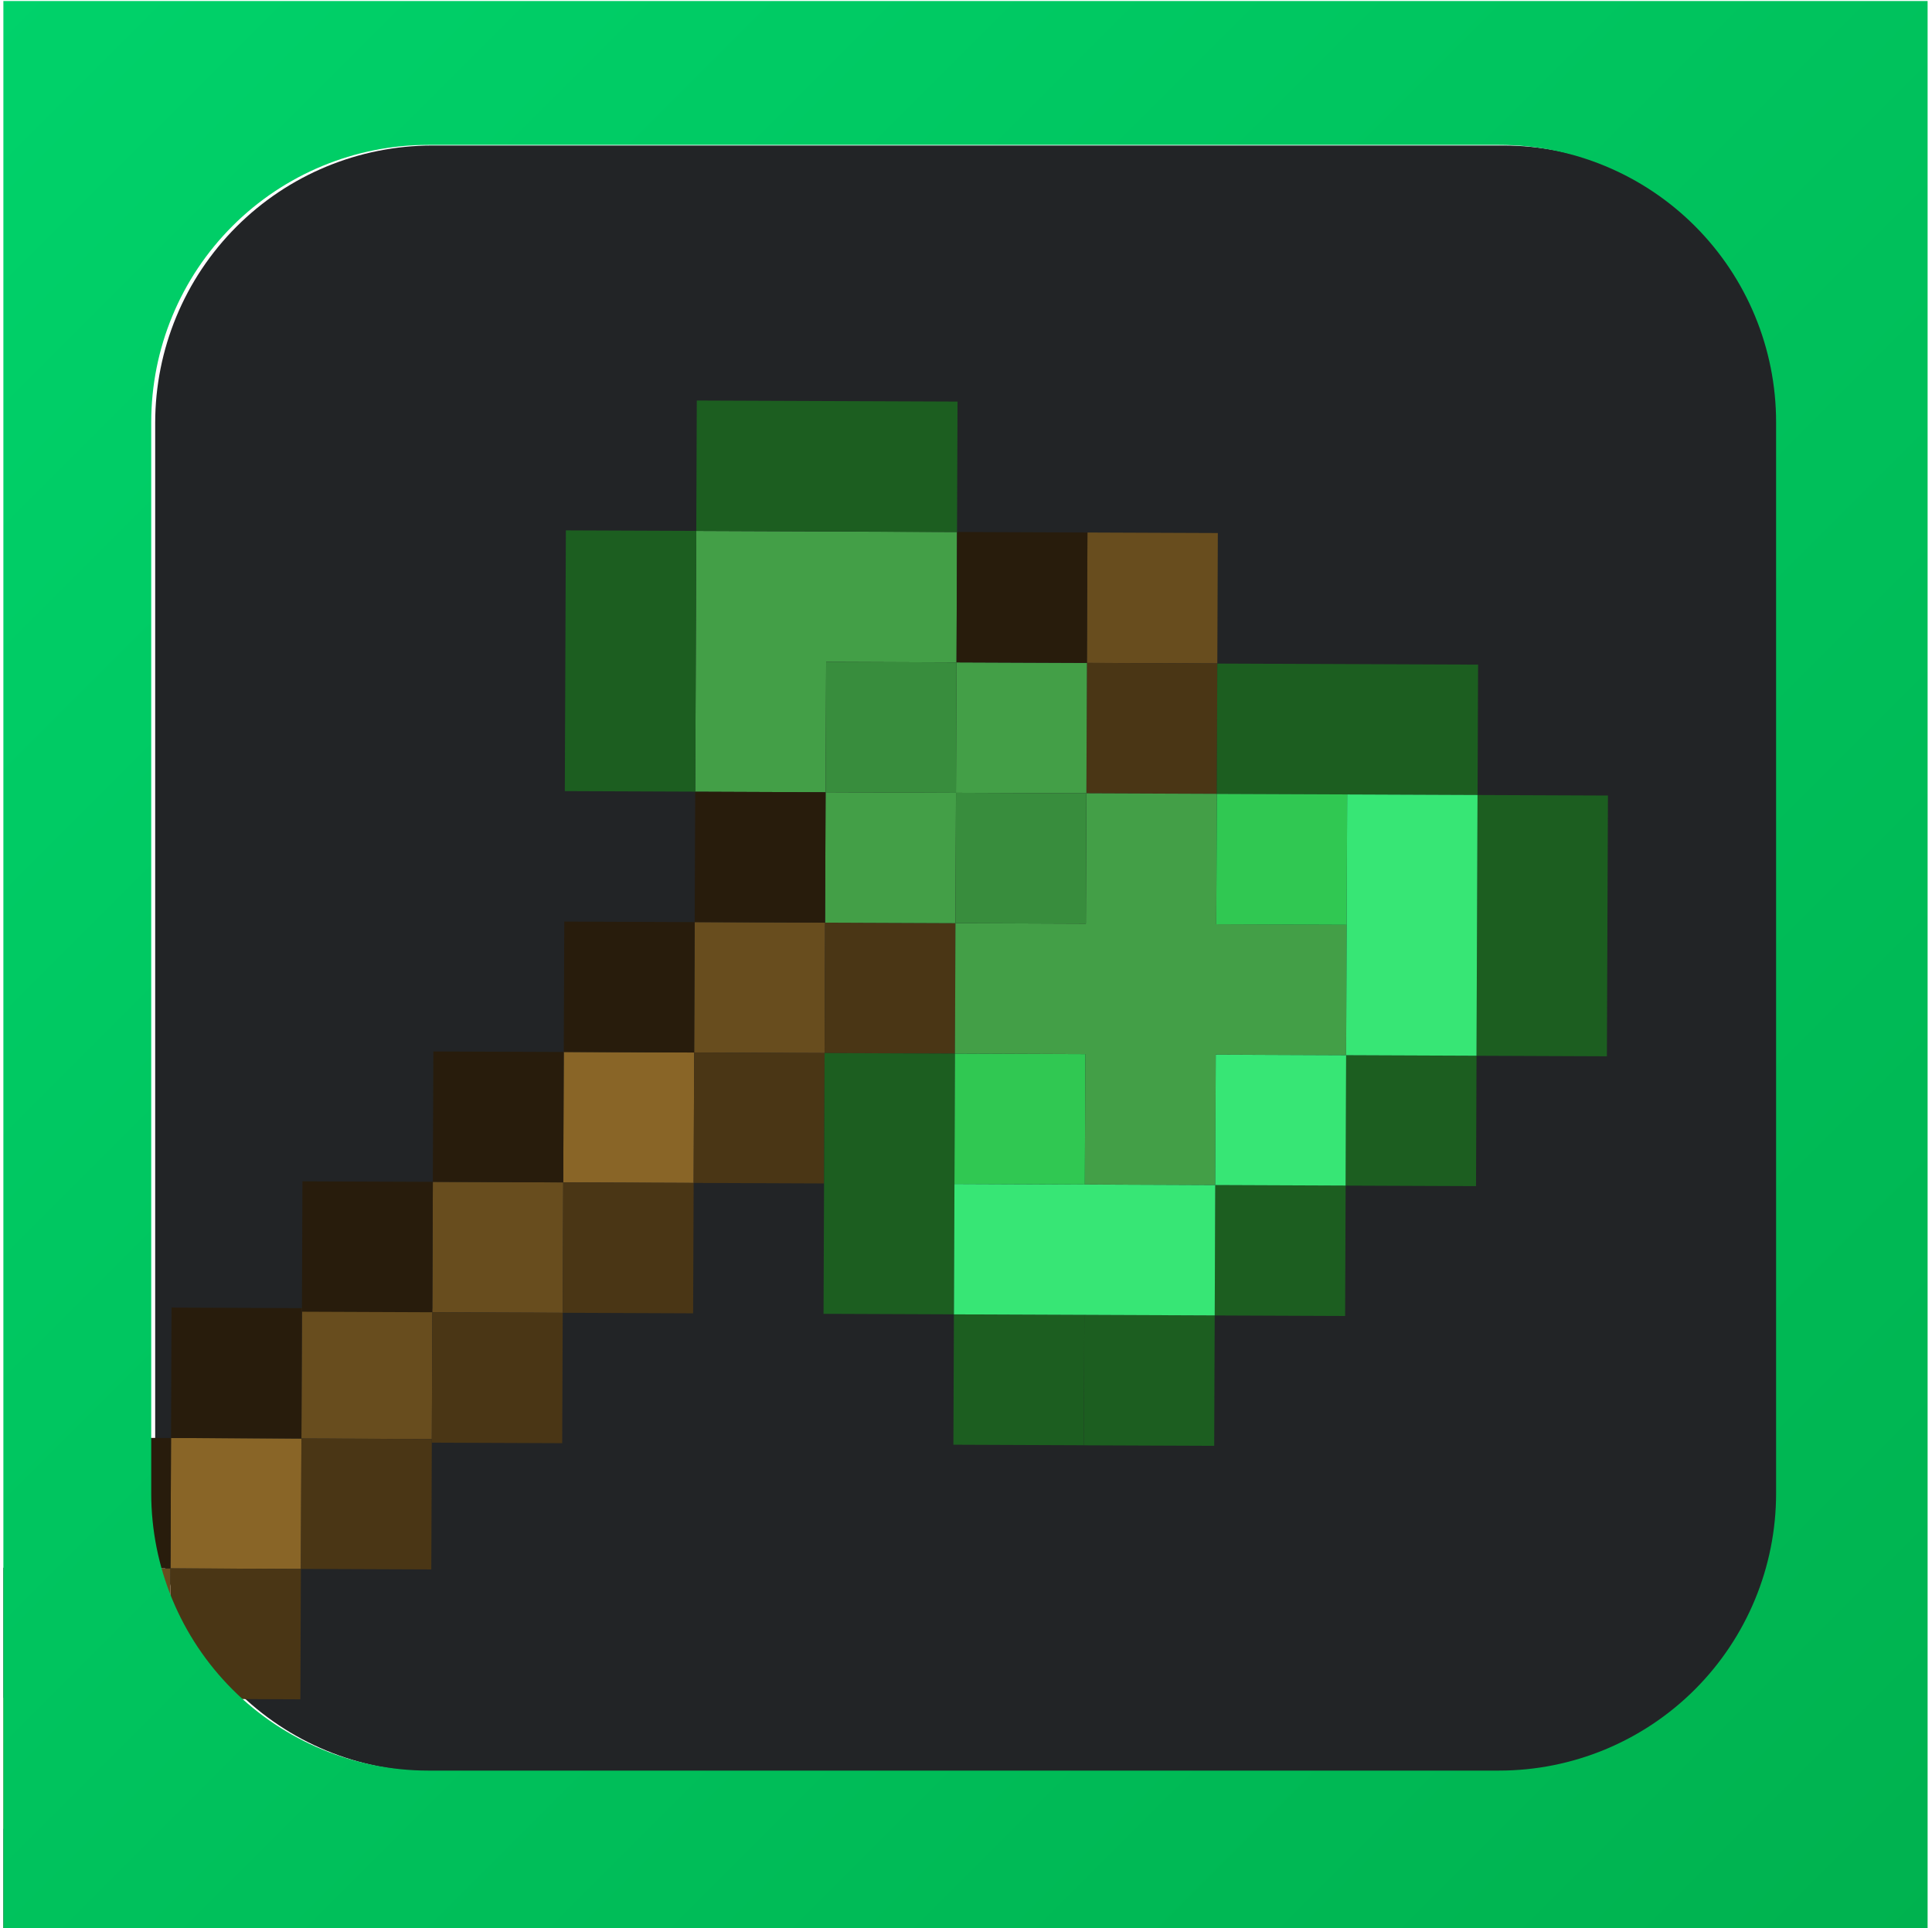 <?xml version="1.0" encoding="UTF-8" standalone="no"?>
<!DOCTYPE svg PUBLIC "-//W3C//DTD SVG 1.1//EN" "http://www.w3.org/Graphics/SVG/1.1/DTD/svg11.dtd">
<svg width="100%" height="100%" viewBox="0 0 501 500" version="1.1" xmlns="http://www.w3.org/2000/svg" xmlns:xlink="http://www.w3.org/1999/xlink" xml:space="preserve" xmlns:serif="http://www.serif.com/" style="fill-rule:evenodd;clip-rule:evenodd;stroke-linejoin:round;stroke-miterlimit:2;">
    <g transform="matrix(1,0,0,1,-1715,0)">
        <g id="logo_head" transform="matrix(0.933,0,0,1.055,626.131,-569.506)">
            <rect x="1168" y="540" width="536.047" height="474.095" style="fill:none;"/>
            <clipPath id="_clip1">
                <rect x="1168" y="540" width="536.047" height="474.095"/>
            </clipPath>
            <g clip-path="url(#_clip1)">
                <g transform="matrix(1.128,0,0,0.998,-1470.8,5.123)">
                    <path d="M2709,571.607C2727.12,571.607 2744.49,578.803 2757.3,591.613C2770.11,604.422 2777.31,621.796 2777.31,639.912L2777.31,903.836C2777.31,921.951 2770.11,939.325 2757.3,952.134C2744.49,964.944 2727.12,972.14 2709,972.14L2445.08,972.14C2426.96,972.14 2409.59,964.944 2396.78,952.134C2383.97,939.325 2376.77,921.951 2376.77,903.836L2376.77,639.912C2376.77,621.796 2383.97,604.422 2396.78,591.613C2409.59,578.803 2426.96,571.607 2445.08,571.607L2709,571.607Z" style="fill:rgb(34,36,38);"/>
                </g>
                <g transform="matrix(1.113,0.004,-0.005,1.113,-228.193,-45.675)">
                    <g transform="matrix(1.072,0,0,0.948,-64.798,33.949)">
                        <rect x="1212.45" y="940.319" width="30.374" height="30.374" style="fill:rgb(40,29,11);"/>
                    </g>
                    <g transform="matrix(1.072,0,0,0.948,-64.798,5.148)">
                        <rect x="1212.45" y="940.319" width="30.374" height="30.374" style="fill:rgb(137,101,39);"/>
                    </g>
                    <g transform="matrix(1.072,0,0,0.948,0.33,-52.453)">
                        <rect x="1212.45" y="940.319" width="30.374" height="30.374" style="fill:rgb(137,101,39);"/>
                    </g>
                    <g transform="matrix(1.072,0,0,0.948,98.021,-138.055)">
                        <rect x="1212.45" y="940.319" width="30.374" height="30.374" style="fill:rgb(137,101,39);"/>
                    </g>
                    <g transform="matrix(1.072,0,0,0.948,-32.234,-23.652)">
                        <rect x="1212.45" y="940.319" width="30.374" height="30.374" style="fill:rgb(104,77,30);"/>
                    </g>
                    <g transform="matrix(1.072,0,0,0.948,32.893,-81.253)">
                        <rect x="1212.45" y="940.319" width="30.374" height="30.374" style="fill:rgb(104,77,30);"/>
                    </g>
                    <g transform="matrix(1.072,0,0,0.948,65.457,-109.255)">
                        <rect x="1212.45" y="940.319" width="30.374" height="30.374" style="fill:rgb(104,77,30);"/>
                    </g>
                    <g transform="matrix(1.072,0,0,0.948,130.585,-166.856)">
                        <rect x="1212.45" y="940.319" width="30.374" height="30.374" style="fill:rgb(104,77,30);"/>
                    </g>
                    <g transform="matrix(1.072,0,0,0.948,228.276,-253.257)">
                        <rect x="1212.45" y="940.319" width="30.374" height="30.374" style="fill:rgb(104,77,30);"/>
                    </g>
                    <g transform="matrix(1.072,0,0,0.948,-32.234,5.148)">
                        <rect x="1212.45" y="940.319" width="30.374" height="30.374" style="fill:rgb(74,54,21);"/>
                    </g>
                    <g transform="matrix(1.072,0,0,0.948,0.33,-23.652)">
                        <rect x="1212.45" y="940.319" width="30.374" height="30.374" style="fill:rgb(74,54,21);"/>
                    </g>
                    <g transform="matrix(1.072,0,0,0.948,32.893,-52.453)">
                        <rect x="1212.45" y="940.319" width="30.374" height="30.374" style="fill:rgb(74,54,21);"/>
                    </g>
                    <g transform="matrix(1.072,0,0,0.948,65.457,-80.454)">
                        <rect x="1212.45" y="940.319" width="30.374" height="30.374" style="fill:rgb(74,54,21);"/>
                    </g>
                    <g transform="matrix(1.072,0,0,0.948,98.021,-109.255)">
                        <rect x="1212.45" y="940.319" width="30.374" height="30.374" style="fill:rgb(74,54,21);"/>
                    </g>
                    <g transform="matrix(1.072,0,0,0.948,130.585,-138.055)">
                        <rect x="1212.45" y="940.319" width="30.374" height="30.374" style="fill:rgb(74,54,21);"/>
                    </g>
                    <g transform="matrix(1.072,0,0,0.948,163.149,-166.856)">
                        <rect x="1212.45" y="940.319" width="30.374" height="30.374" style="fill:rgb(74,54,21);"/>
                    </g>
                    <g transform="matrix(1.072,0,0,0.948,228.276,-224.456)">
                        <rect x="1212.45" y="940.319" width="30.374" height="30.374" style="fill:rgb(74,54,21);"/>
                    </g>
                    <g transform="matrix(1.072,0,0,0.948,163.149,-138.055)">
                        <path d="M1242.82,1001.07L1212.45,1001.07L1212.45,940.319L1242.82,940.319L1242.82,1001.07ZM1242.82,1001.07L1273.2,1001.07L1273.2,1031.44L1242.82,1031.44L1242.82,1001.07Z" style="fill:rgb(28,94,32);"/>
                    </g>
                    <g transform="matrix(1.072,0,0,0.948,228.276,-80.454)">
                        <path d="M1242.82,940.319L1242.82,970.693L1212.45,970.693L1212.45,940.319L1242.82,940.319ZM1273.2,909.945L1273.2,879.571L1303.57,879.571L1303.57,909.945L1273.2,909.945ZM1242.82,940.319L1242.82,909.945L1273.2,909.945L1273.2,940.319L1242.82,940.319ZM1303.57,818.822L1242.82,818.822L1242.82,788.448L1303.57,788.448L1303.57,818.822ZM1303.57,879.571L1303.57,818.822L1333.94,818.822L1333.94,879.571L1303.57,879.571Z" style="fill:rgb(28,94,32);"/>
                    </g>
                    <g transform="matrix(1.072,0,0,0.948,163.149,-195.656)">
                        <path d="M1212.45,940.319L1182.08,940.319L1182.08,879.571L1242.82,879.571L1242.82,909.945L1212.45,909.945L1212.45,940.319ZM1242.82,909.945L1273.2,909.945L1273.2,940.319L1242.82,940.319L1242.82,909.945ZM1273.2,940.319L1303.57,940.319L1303.57,970.693L1333.94,970.693L1333.94,1001.07L1303.57,1001.07L1303.57,1031.44L1273.2,1031.44L1273.2,1001.07L1242.82,1001.07L1242.82,970.693L1273.2,970.693L1273.2,940.319ZM1242.82,970.693L1212.45,970.693L1212.45,940.319L1242.82,940.319L1242.82,970.693Z" style="fill:rgb(67,159,71);"/>
                    </g>
                    <g transform="matrix(1.072,0,0,0.948,195.712,-195.656)">
                        <path d="M1212.45,940.319L1242.82,940.319L1242.82,970.693L1212.45,970.693L1212.45,940.319ZM1212.45,940.319L1182.08,940.319L1182.08,909.945L1212.45,909.945L1212.45,940.319Z" style="fill:rgb(56,141,61);"/>
                    </g>
                    <g transform="matrix(1.072,0,0,0.948,195.712,-138.055)">
                        <path d="M1242.82,940.319L1242.82,970.693L1212.45,970.693L1212.45,940.319L1242.82,940.319ZM1303.57,879.571L1303.57,909.945L1273.2,909.945L1273.2,879.571L1303.57,879.571Z" style="fill:rgb(48,200,82);"/>
                    </g>
                    <g transform="matrix(1.072,0,0,0.948,195.712,-109.255)">
                        <path d="M1303.57,909.945L1303.57,849.196L1333.94,849.196L1333.94,909.945L1303.57,909.945ZM1273.2,970.693L1212.45,970.693L1212.45,940.319L1273.2,940.319L1273.2,970.693ZM1273.2,940.319L1273.2,909.945L1303.57,909.945L1303.57,940.319L1273.2,940.319Z" style="fill:rgb(55,230,117);"/>
                    </g>
                    <g transform="matrix(1.072,0,0,0.948,-64.798,-23.652)">
                        <rect x="1212.45" y="940.319" width="30.374" height="30.374" style="fill:rgb(40,28,12);"/>
                    </g>
                    <g transform="matrix(1.072,0,0,0.948,-32.234,-52.453)">
                        <rect x="1212.45" y="940.319" width="30.374" height="30.374" style="fill:rgb(40,28,12);"/>
                    </g>
                    <g transform="matrix(1.072,0,0,0.948,0.33,-81.253)">
                        <rect x="1212.45" y="940.319" width="30.374" height="30.374" style="fill:rgb(40,28,12);"/>
                    </g>
                    <g transform="matrix(1.072,0,0,0.948,32.893,-109.255)">
                        <rect x="1212.45" y="940.319" width="30.374" height="30.374" style="fill:rgb(40,28,12);"/>
                    </g>
                    <g transform="matrix(1.072,0,0,0.948,65.457,-138.055)">
                        <rect x="1212.45" y="940.319" width="30.374" height="30.374" style="fill:rgb(40,28,12);"/>
                    </g>
                    <g transform="matrix(1.072,0,0,0.948,98.021,-166.856)">
                        <rect x="1212.45" y="940.319" width="30.374" height="30.374" style="fill:rgb(40,28,12);"/>
                    </g>
                    <g transform="matrix(1.072,0,0,0.948,130.585,-195.656)">
                        <rect x="1212.45" y="940.319" width="30.374" height="30.374" style="fill:rgb(40,28,12);"/>
                    </g>
                    <g transform="matrix(1.072,0,0,0.948,195.712,-253.257)">
                        <rect x="1212.45" y="940.319" width="30.374" height="30.374" style="fill:rgb(40,28,12);"/>
                    </g>
                    <g transform="matrix(1.072,0,0,0.948,163.149,-282.057)">
                        <path d="M1182.08,970.693L1182.08,940.319L1242.82,940.319L1242.82,970.693L1182.08,970.693ZM1182.08,970.693L1182.08,1031.44L1151.7,1031.44L1151.7,970.693L1182.08,970.693Z" style="fill:rgb(28,94,32);"/>
                    </g>
                </g>
                <g transform="matrix(1.105,0,0,0.978,-1412.01,12.057)">
                    <path d="M2818.85,539.884L2818.85,1024.7L2333.93,1024.7L2333.93,539.884L2818.85,539.884ZM2711.04,576.047L2441.74,576.047C2423.26,576.047 2405.53,583.389 2392.46,596.457C2379.39,609.525 2372.04,627.249 2372.04,645.73L2372.04,914.979C2372.04,933.46 2379.39,951.184 2392.46,964.252C2405.53,977.32 2423.26,984.661 2441.74,984.661L2711.04,984.661C2729.53,984.661 2747.26,977.32 2760.33,964.252C2773.4,951.184 2780.74,933.46 2780.74,914.979L2780.74,645.73C2780.74,627.249 2773.4,609.525 2760.33,596.457C2747.26,583.389 2729.53,576.047 2711.04,576.047Z" style="fill:url(#_Linear2);"/>
                </g>
            </g>
        </g>
    </g>
    <defs>
        <linearGradient id="_Linear2" x1="0" y1="0" x2="1" y2="0" gradientUnits="userSpaceOnUse" gradientTransform="matrix(484.919,484.819,-484.919,484.819,2333.93,539.884)"><stop offset="0" style="stop-color:rgb(0,210,106);stop-opacity:1"/><stop offset="1" style="stop-color:rgb(0,178,79);stop-opacity:1"/></linearGradient>
    </defs>
</svg>
